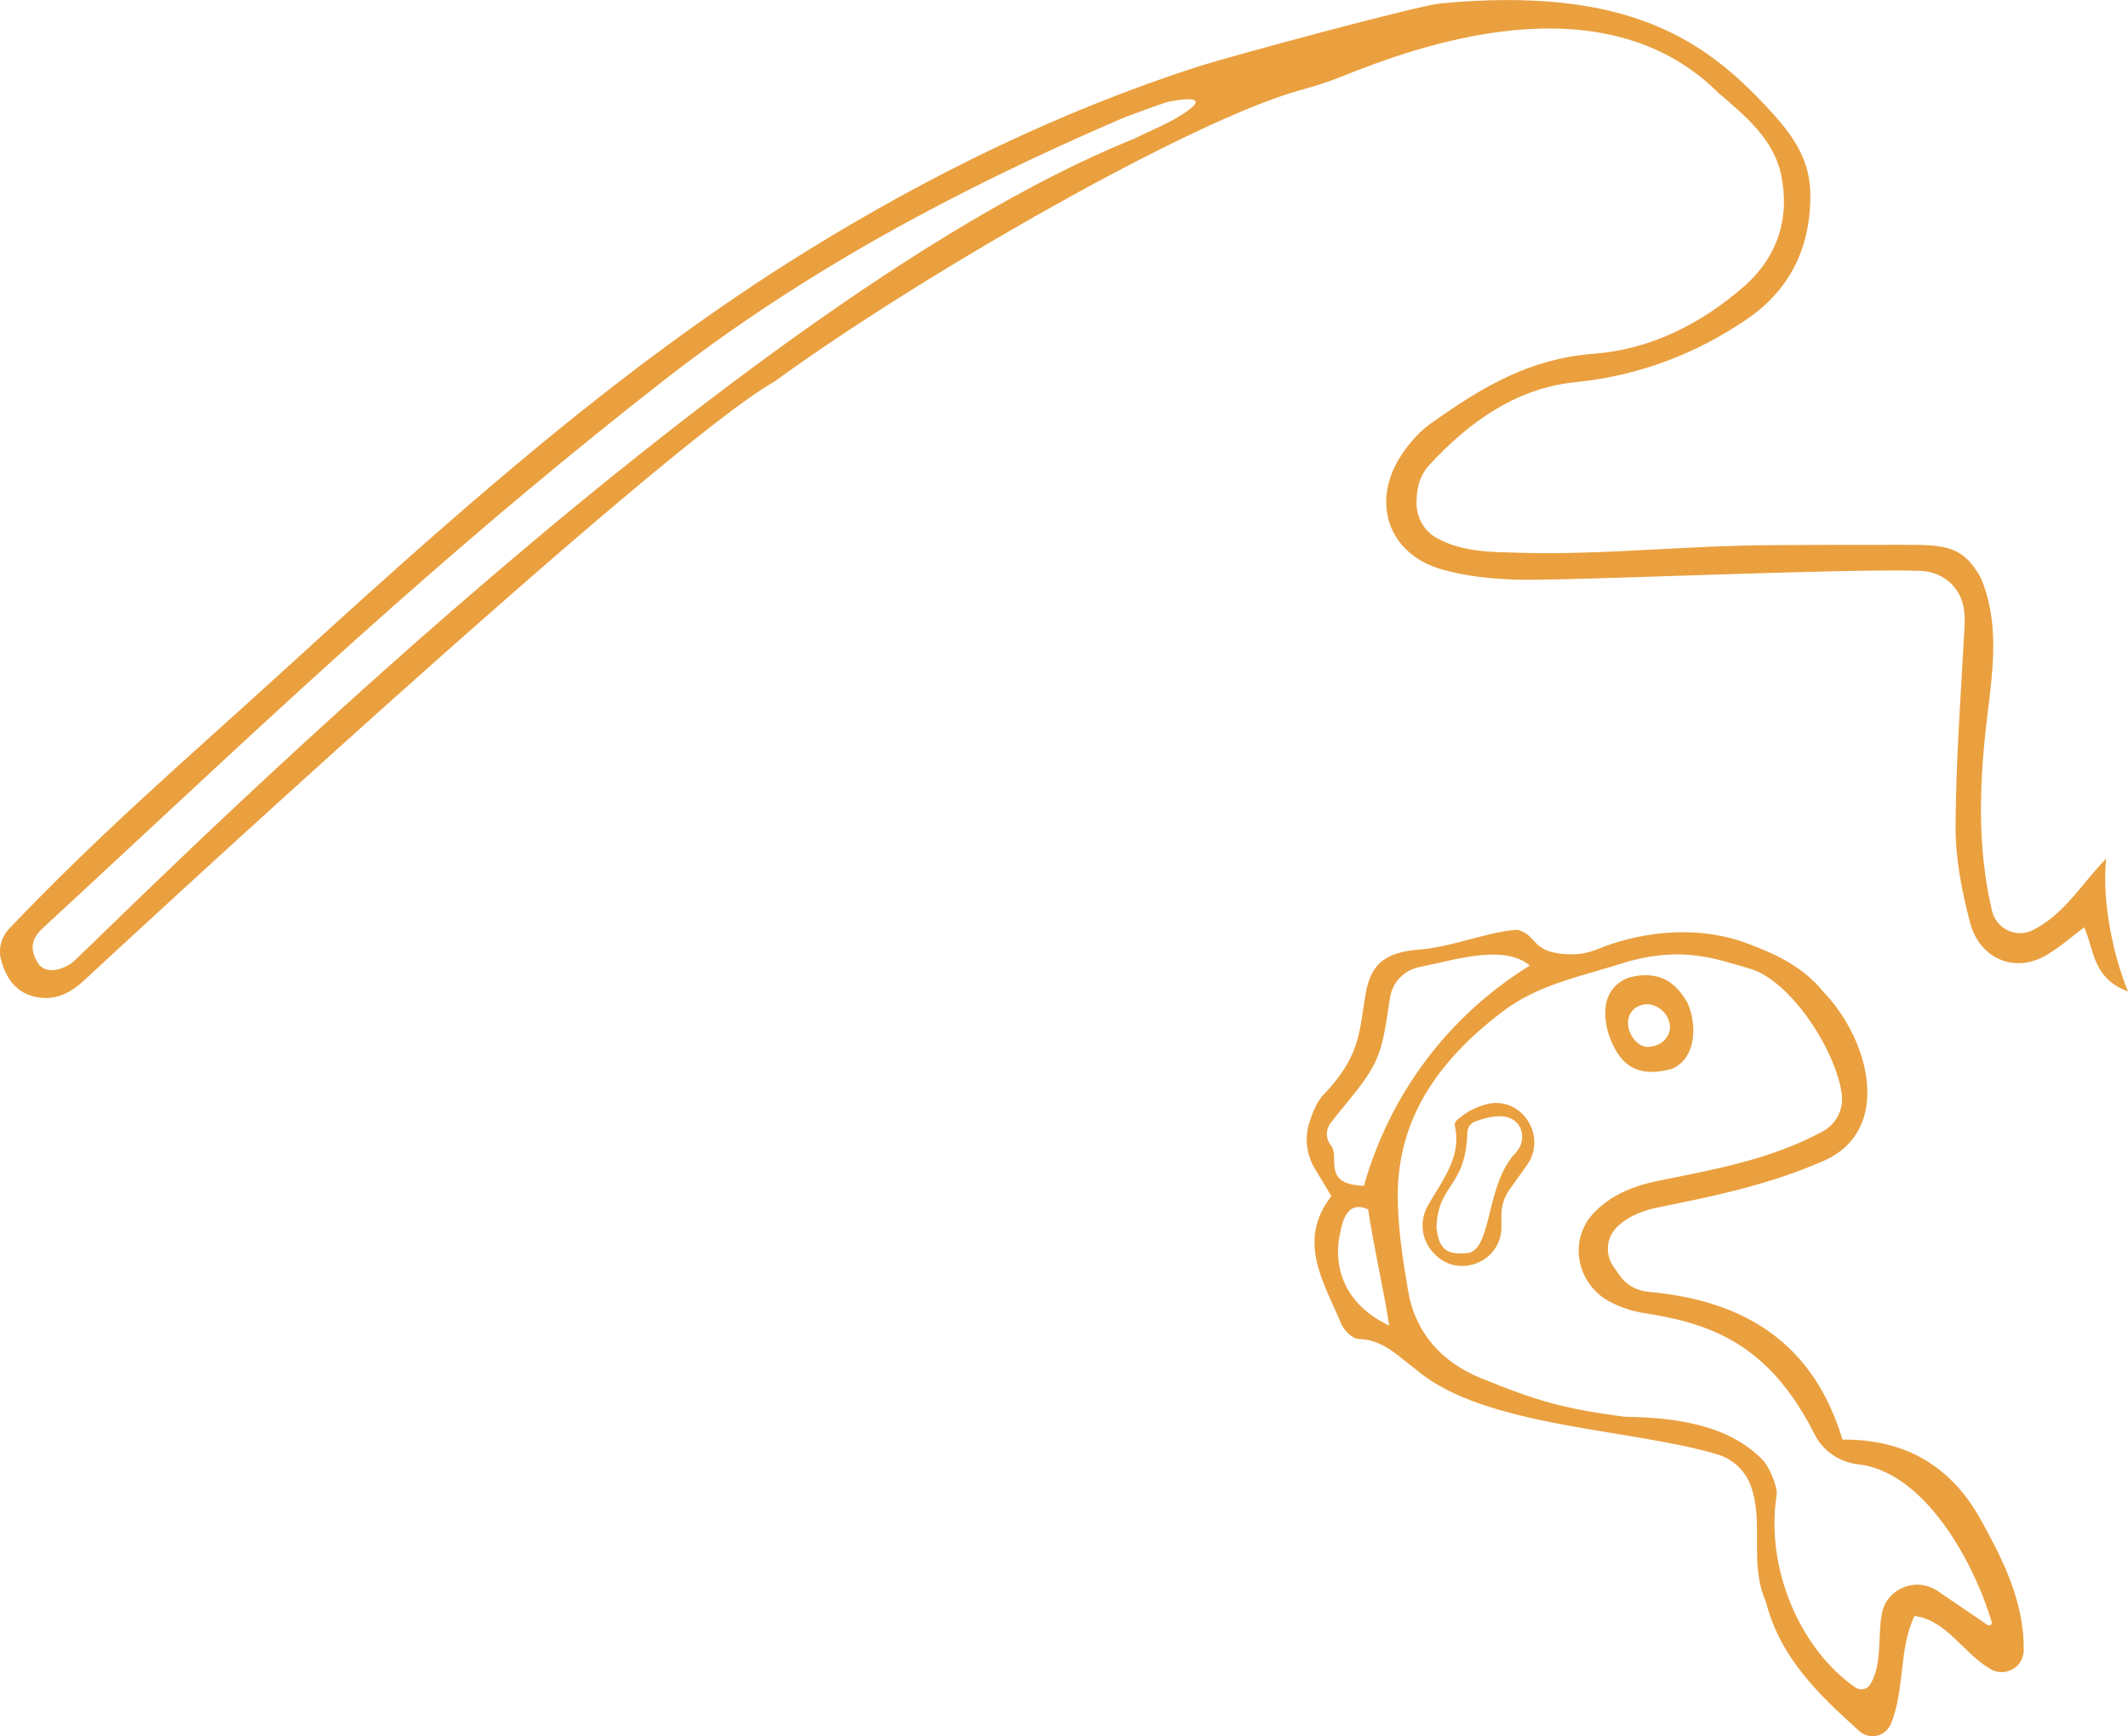 <?xml version="1.0" encoding="UTF-8"?>
<svg data-bbox="-0.039 0.032 1168.099 953.212" viewBox="0 0 1168.07 953.25" xmlns="http://www.w3.org/2000/svg" data-type="color">
    <g>
        <path d="M777.58 276.79c.1 7.66 4.28 14.79 10.95 18.55 14.42 8.12 31.25 7.74 46.6 8.18 35.66 1.02 71.43-2.13 107.16-3.48 9.62-.36 19.25-.66 28.88-.72 24.41-.15 48.83-.25 73.24-.19 22.08.06 32.53-.15 42.65 17.66 10.26 23.59 7.14 49.03 4.06 74.02-4.53 36.65-6.26 73.04 2.3 109.25l.04.16c2.39 9.9 13.39 15.01 22.47 10.42 17.48-8.83 27.2-26.13 40.15-39.19-2.53 24.07 4.27 54.35 11.98 72.88-19.57-7.2-18.47-22.82-24.05-35.2-7.08 5.3-13.58 11.17-21.02 15.46-17.46 10.07-36.53 1.48-41.62-18.02-4.45-17.07-7.99-34.94-7.94-52.42.11-36.54 2.95-73.08 4.89-109.61.45-8.48-.25-16.28-6.27-22.99-4.59-5.11-11.21-7.92-18.08-8.14-42.57-1.41-195.21 5.7-221.4 4.86-13.84-.44-28.05-1.87-41.29-5.67-29.14-8.38-39-36.85-22.21-62.5 4.68-7.16 10.86-14.19 17.98-18.75 27.45-19.5 53.42-34.56 87.72-37.11 30.69-2.29 58.54-16.1 82.23-36.72 18.96-16.5 25.57-38.09 20.65-61.6-4.06-19.4-19.65-32.34-34.33-44.83-64.12-64.12-167.76-24.76-207.23-8.93-7.12 2.86-14.42 5.17-21.83 7.18-59.97 16.33-209.03 101.78-289.23 160.2-62.6 35.37-367.68 318.31-378.48 328.4-9.13 8.53-18.26 12.08-29.21 8.85-5.71-1.69-10.47-5.73-13.28-10.98-1.68-3.13-3.01-6.53-3.73-9.91-1.24-5.79.72-11.82 4.8-16.11 49.65-52.19 97.08-92.92 145.88-137.4 92.38-84.2 184.98-168.5 291.78-234.56 67.63-41.83 139-76.77 215.03-101.36C672.76 31.64 777 3.3 790.58 1.89 894.22-7.92 936.26 22.54 970.7 59.72c11.89 12.84 22.55 26.41 22.97 45.71.65 29.63-10.83 53.46-34.65 69.72-28.27 19.3-59.44 31.16-94.44 34.71-32.22 3.27-58.18 21.72-79.94 45.36-5.88 6.38-7.19 13.83-7.09 21.61ZM641.92 66.9c2.67-1.36 31.57-17.09-.88-11-.26-.02-19.92 6.84-26.85 9.84-88.27 38.13-172.81 83.15-248.86 142.37-50.87 39.61-100.93 81.73-149.2 124.45-65.32 57.8-128.6 117.9-192.69 177.08-5.62 5.19-8.16 11.26-1.77 20.41 5.36 5.01 12.64 1.83 17.22-.92 7.41-4.46 355.63-361.15 583.65-452.97 3.77-1.94 12.43-5.7 19.38-9.24Z" fill="#eaa03f" data-color="1"/>
        <path d="M1001.47 637.13c-29.13 12.95-59.44 19.4-90.14 25.54-8.92 1.78-17.04 4.58-23.67 10.96-5.95 5.73-6.78 14.97-2.06 21.74l3.41 4.89c3.64 5.22 9.43 8.47 15.77 9.02 52.84 4.65 90.56 28.08 106.57 81.12 35.47-.31 60.19 15.39 76.12 44.35 12.18 22.14 23.61 44.69 23.37 71.3-.08 9.21-9.99 15.02-18.01 10.47-15.28-8.67-23.9-26.83-41.93-29.29-8.77 18.13-5.15 39.9-12.92 59.13-2.84 7.03-11.74 9.17-17.38 4.1-22.86-20.54-43.45-40.46-51.36-71.16-9.24-21.35-.87-42.94-8.14-63.3-3-8.39-9.77-14.86-18.29-17.44-46.81-14.17-128.59-14.85-165.35-46.5-9.52-6.85-17.95-16.65-31.7-16.88-3.3-.06-8.02-4.72-9.53-8.34-9.57-22.8-24.63-45.43-5.43-70.13-3.07-5.1-6.06-10.06-9.07-15.06-4.66-7.74-5.73-17.14-2.89-25.71 1.71-5.16 3.59-9.96 6.65-13.83 21.65-22.25 20.49-35.61 24.17-56.78 2.94-16.93 11.78-22.59 29.54-23.98 18.24-1.44 37.5-9.88 53.6-10.84 11.8 2.82 6.8 12.88 28.99 13.46 5.14.13 10.25-.85 15-2.8 19.45-7.97 50.35-14.33 80.5-3.85 18.34 6.73 32.37 13.59 43.51 27.15 26.39 27.6 37.42 76.32.64 92.67ZM894.49 527.69c-27.07 8.65-49.95 12.46-70.52 28.29-33.04 25.43-56.86 56.91-56.75 100.81.04 17.28 2.8 34.68 5.67 51.79 3.92 23.38 18.67 39.38 39.88 48.04 29.91 12.21 45.18 16.92 79.36 21.27 26.28.41 56.1 3.8 75.45 23.72 3.38 3.48 8.34 14.55 7.6 19.35-6.17 40.15 12.83 84.45 43.19 105.5 2.68 1.93 6.43 1.25 8.16-1.56 6.87-11.14 3.99-26.06 6.45-39 2.64-13.88 18.89-20.31 30.58-12.36 8.4 5.71 17.25 11.73 27.38 18.62 1.18.8 2.72-.32 2.3-1.69-10.56-35-37.66-82.4-73.13-86.46-10.31-1.18-19.38-7.19-24.05-16.46-25.5-50.57-58.02-61.34-95.8-66.95-9.74-1.93-18.1-6.29-21.4-8.92-10.27-8.17-14.97-21.88-10.84-34.33 1.34-4.04 3.49-7.79 6.41-10.93 9.91-10.67 22.65-15.47 36.79-18.31 30.67-6.16 61.6-11.79 89.5-27.05 7.27-3.98 11.3-12.06 10.23-20.28-3.19-24.5-28.53-62.75-50.53-68.95-19.13-5.62-36.45-12.04-65.94-4.13Zm-115.39 3.27c-8.2 1.65-14.61 8.12-16.02 16.37-2.13 12.54-3.1 24.83-8.02 35.36-5.55 11.89-15.88 22.27-24.84 34.13-2.7 3.57-2.54 8.55.31 12 5.27 6.36-5.46 21.52 18.15 22.23 14.25-50.52 46.46-93.37 91.06-120.93-14.3-11.92-41.14-3.08-60.64.85ZM750.98 664c-8.44-3.85-13.27.98-15.3 12.77-3.24 13.25-1.92 37.42 26.85 51.03-2.57-17.48-8.66-44.1-11.55-63.81Z" fill="#eaa03f" data-color="1"/>
        <path d="m838.15 639.73-9.46 13.25a24.454 24.454 0 0 0-4.55 14.21v6.48c0 19.31-23.58 28.7-36.86 14.68-.14-.14-.27-.29-.41-.43-6.69-7.05-7.89-17.65-3.05-26.08 7.9-13.76 18.49-26.69 14.83-43.33-.28-1.28.06-2.64 1.05-3.51 5.29-4.64 10.73-7.28 16.28-8.71 19.08-4.91 33.62 17.4 22.17 33.44Zm-31.58 48.1c12.42-3.67 9.18-37.73 25.29-54.74 3.31-3.49 4.64-8.59 2.92-13.08-2.24-5.83-9.1-10.41-25.34-4.1a6.28 6.28 0 0 0-3.98 5.67c-.94 30.67-16.13 28.24-16.96 52.19 1.26 13.23 6.7 15.45 18.07 14.06Z" fill="#eaa03f" data-color="1"/>
        <path d="M894.66 536.54c16.47-4.01 25.59 3.24 31.69 14.24 4.88 10.71 5.4 29.96-8.58 36.06-23.56 6.53-30.85-7.2-35.2-20.37-5.49-21.42 6.15-27.9 12.08-29.92Zm11.8 38.03c6.87-.96 9.27-6.08 9.84-7.99 2.6-8.83-8.68-19.88-18.91-13.03-9.1 7.54.02 23.46 9.07 21.02Z" fill="#eaa03f" data-color="1"/>
    </g>
</svg>
